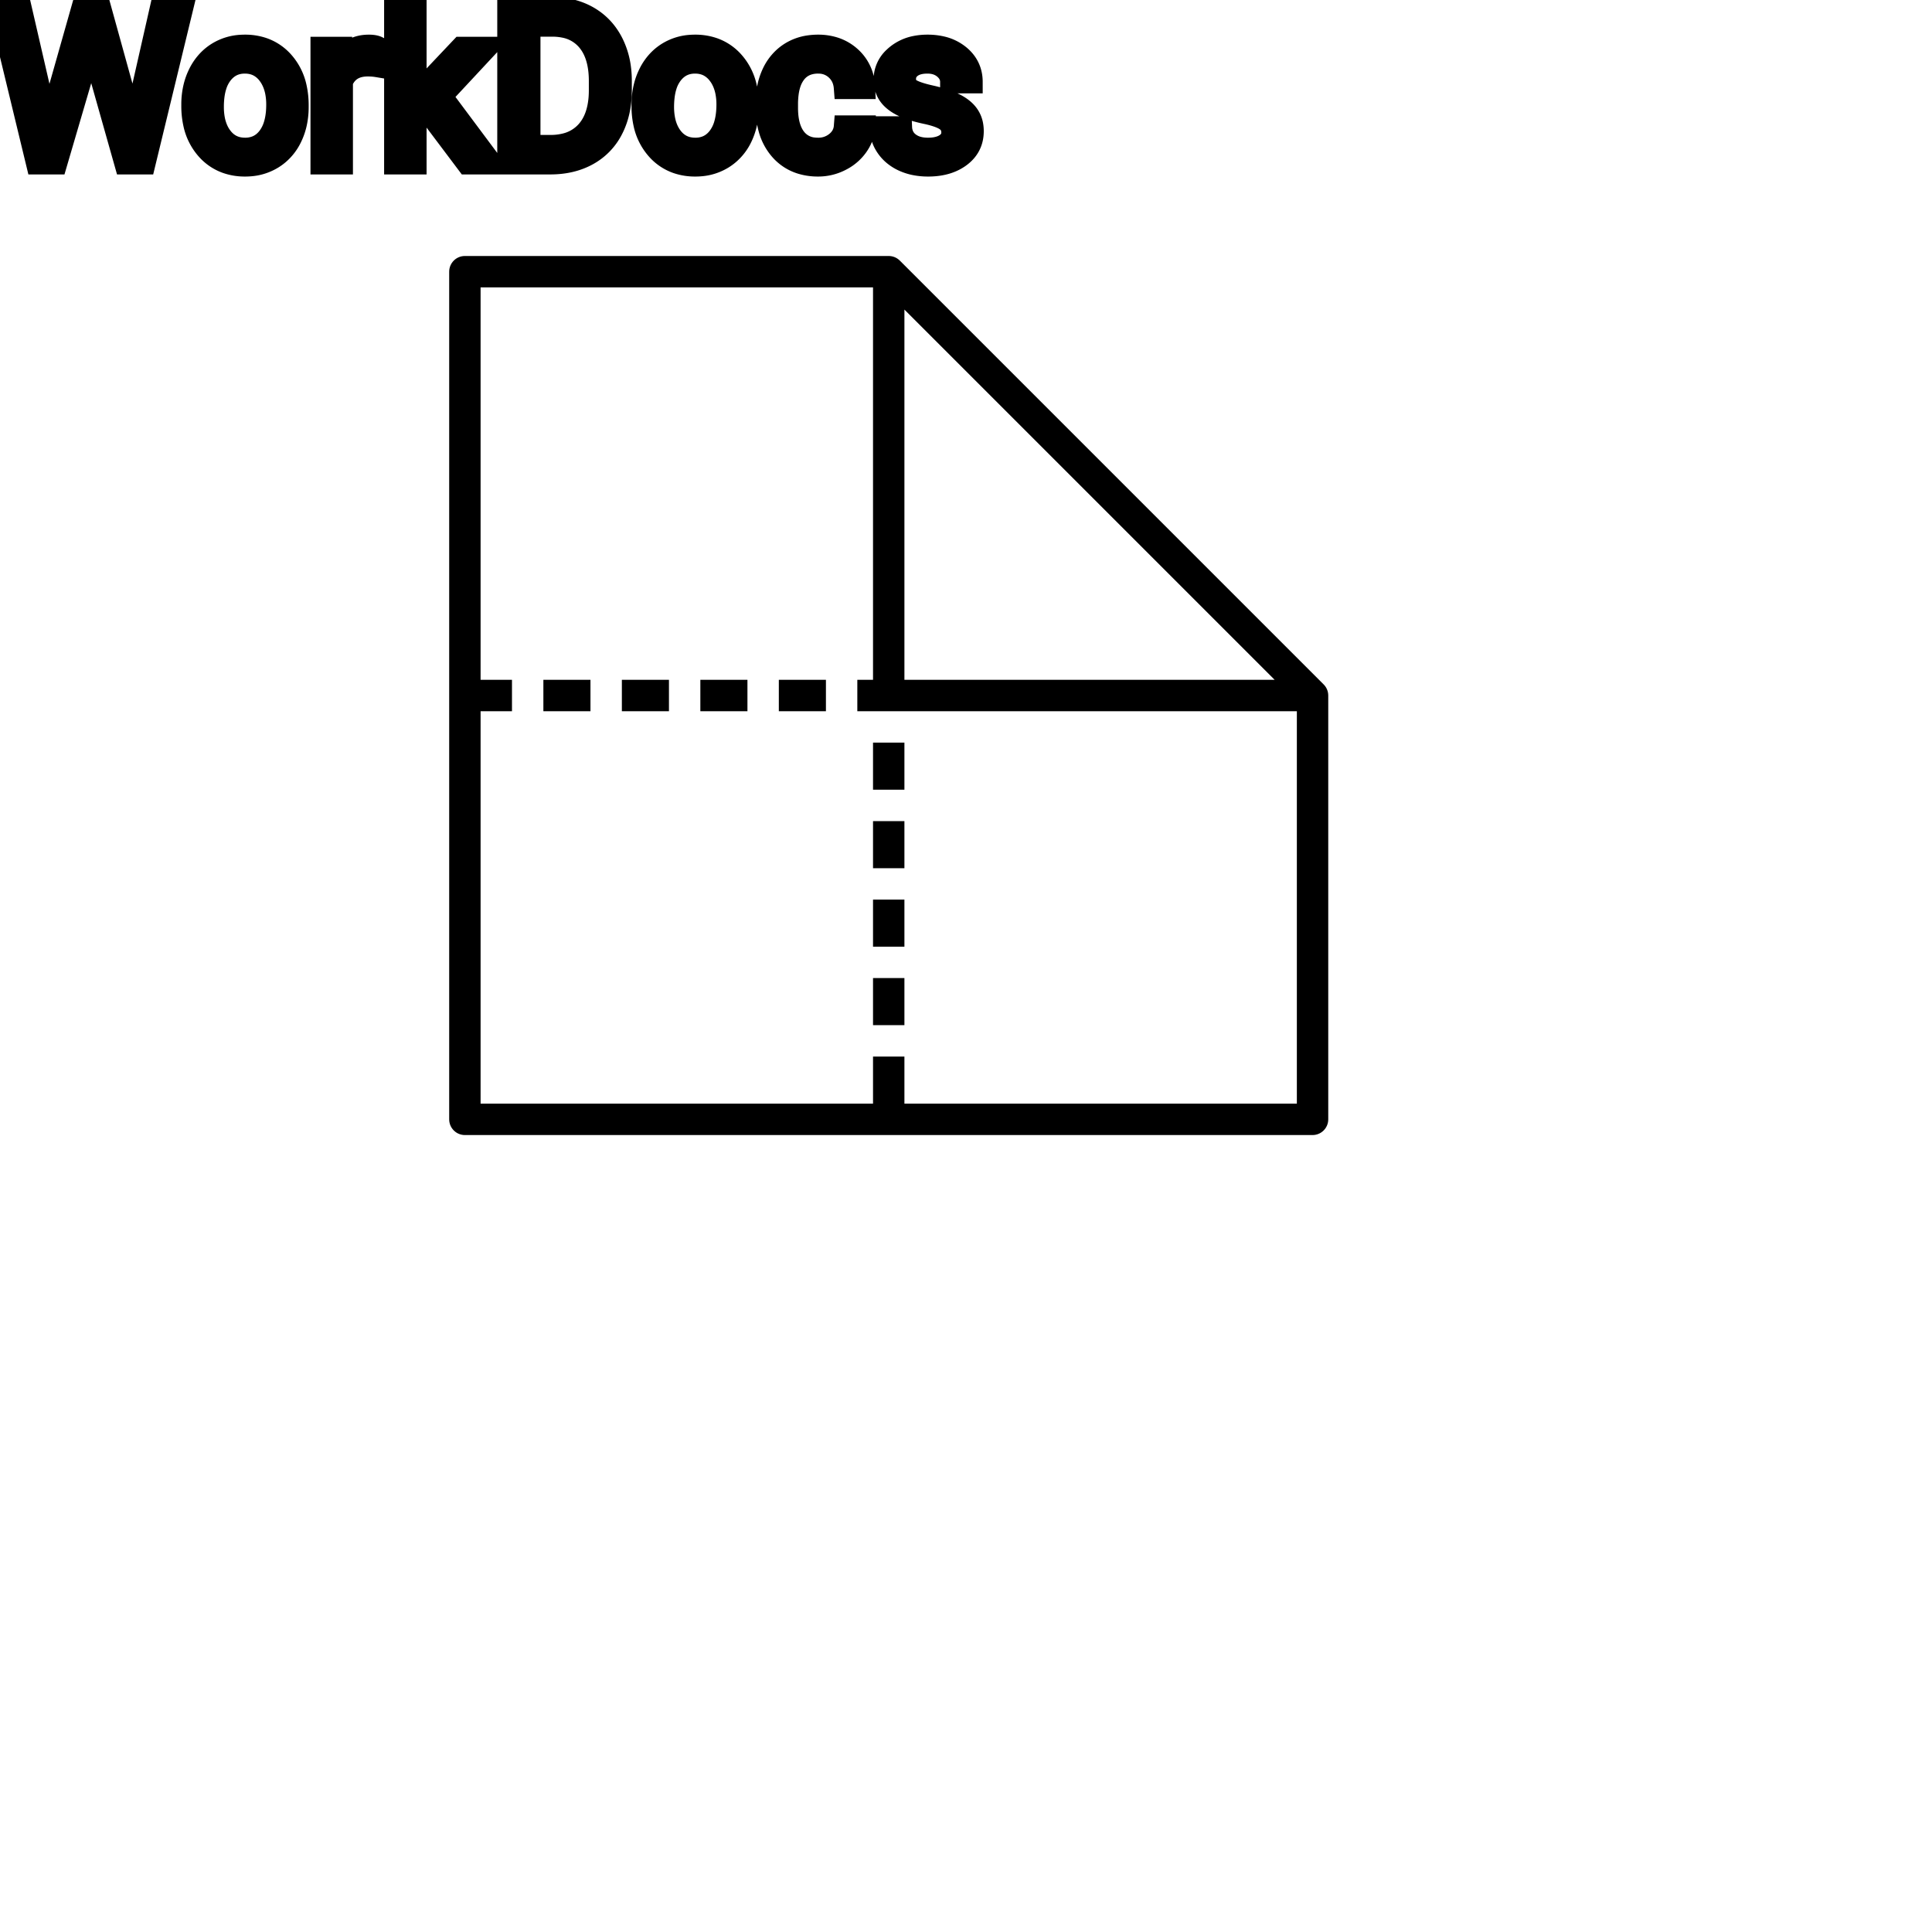 <?xml version="1.0" encoding="UTF-8"?>
<svg width="80px" height="80px" viewBox="0 0 80 80" version="1.1" xmlns="http://www.w3.org/2000/svg" xmlns:xlink="http://www.w3.org/1999/xlink">
    <title>Icon-Architecture/64/Arch_Amazon-WorkDocs_64</title>
    
    <g id="Icon-Architecture/64/Arch_Amazon-WorkDocs_64" stroke="none" stroke-width="1" fill="none" fill-rule="evenodd">
        
        <g id="Icon-Service/64/Amazon-WorkDocs" transform="translate(16, 8), scale(.65)" fill="#000000">
            <path d="M25,33 L28,33 L28,31 L25,31 L25,33 Z M31,53 L33,53 L33,50 L31,50 L31,53 Z M31,48 L33,48 L33,45 L31,45 L31,48 Z M31,38 L33,38 L33,35 L31,35 L31,38 Z M31,43 L33,43 L33,40 L31,40 L31,43 Z M20,33 L23,33 L23,31 L20,31 L20,33 Z M15,33 L18,33 L18,31 L15,31 L15,33 Z M10,33 L13,33 L13,31 L10,31 L10,33 Z M33,58 L33,55 L31,55 L31,58 L6,58 L6,33 L8,33 L8,31 L6,31 L6,6 L31,6 L31,31 L30,31 L30,33 L32,33 L33,33 L58,33 L58,58 L33,58 Z M33,7.414 L56.586,31 L33,31 L33,7.414 Z M60,32 C60,31.74 59.898,31.484 59.707,31.293 L32.707,4.293 C32.515,4.102 32.26,4 32,4 L5,4 C4.447,4 4,4.448 4,5 L4,59 C4,59.552 4.447,60 5,60 L59,60 C59.552,60 60,59.552 60,59 L60,32 Z" id="Amazon-WorkDocs_Icon_64_Squid"></path>
        </g>
    </g><g transform="translate(33vw, 80vh)" id="svgGroup" stroke-linecap="round" fill-rule="evenodd" font-size="9pt" stroke="#000" stroke-width="0.25mm" fill="#000" style="stroke:#000;stroke-width:0.25mm;fill:#000"><path d="M 0.844 0.352 L 1.854 4.733 L 1.978 5.577 L 2.158 4.816 L 3.423 0.352 L 4.135 0.352 L 5.37 4.816 L 5.546 5.59 L 5.682 4.729 L 6.675 0.352 L 7.523 0.352 L 5.972 6.75 L 5.203 6.75 L 3.885 2.087 L 3.784 1.6 L 3.683 2.087 L 2.316 6.75 L 1.547 6.75 L 0 0.352 L 0.844 0.352 Z M 19.358 6.75 L 17.701 4.548 L 17.191 5.08 L 17.191 6.75 L 16.378 6.75 L 16.378 0 L 17.191 0 L 17.191 4.083 L 17.626 3.56 L 19.107 1.995 L 20.096 1.995 L 18.246 3.981 L 20.312 6.75 L 19.358 6.75 Z M 40.219 3.393 L 39.401 3.393 Q 39.401 3.059 39.118 2.817 Q 38.834 2.575 38.404 2.575 Q 37.96 2.575 37.709 2.769 A 0.653 0.653 0 0 0 37.534 2.967 Q 37.461 3.098 37.459 3.263 A 0.771 0.771 0 0 0 37.459 3.274 A 0.588 0.588 0 0 0 37.489 3.467 A 0.48 0.48 0 0 0 37.692 3.718 A 1.093 1.093 0 0 0 37.842 3.796 Q 38.006 3.868 38.262 3.937 A 6.581 6.581 0 0 0 38.533 4.003 A 6.318 6.318 0 0 1 38.941 4.108 Q 39.278 4.208 39.52 4.329 A 1.901 1.901 0 0 1 39.776 4.481 Q 39.913 4.579 40.01 4.692 A 1.06 1.06 0 0 1 40.08 4.783 A 1.024 1.024 0 0 1 40.243 5.191 A 1.388 1.388 0 0 1 40.263 5.432 Q 40.263 6.069 39.753 6.453 Q 39.271 6.817 38.517 6.837 A 3.337 3.337 0 0 1 38.43 6.838 A 2.746 2.746 0 0 1 37.896 6.788 A 2.124 2.124 0 0 1 37.419 6.636 A 1.771 1.771 0 0 1 36.986 6.358 A 1.54 1.54 0 0 1 36.732 6.071 Q 36.483 5.708 36.483 5.287 L 37.296 5.287 A 0.932 0.932 0 0 0 37.37 5.612 A 0.827 0.827 0 0 0 37.624 5.935 A 1.072 1.072 0 0 0 38.026 6.128 Q 38.18 6.167 38.362 6.173 A 2.013 2.013 0 0 0 38.43 6.174 A 1.863 1.863 0 0 0 38.726 6.152 Q 38.887 6.126 39.019 6.07 A 0.941 0.941 0 0 0 39.171 5.988 A 0.689 0.689 0 0 0 39.335 5.837 A 0.554 0.554 0 0 0 39.45 5.489 A 0.698 0.698 0 0 0 39.413 5.258 A 0.581 0.581 0 0 0 39.201 4.977 A 1.05 1.05 0 0 0 39.033 4.878 Q 38.844 4.788 38.549 4.712 A 5.392 5.392 0 0 0 38.336 4.663 A 6.342 6.342 0 0 1 37.975 4.575 Q 37.605 4.473 37.356 4.346 Q 37.057 4.194 36.886 3.994 A 1.017 1.017 0 0 1 36.82 3.907 Q 36.646 3.652 36.646 3.3 A 1.206 1.206 0 0 1 37.045 2.396 A 1.694 1.694 0 0 1 37.14 2.312 A 1.752 1.752 0 0 1 37.923 1.952 A 2.471 2.471 0 0 1 38.404 1.907 A 2.559 2.559 0 0 1 38.967 1.966 A 1.757 1.757 0 0 1 39.716 2.325 Q 40.219 2.742 40.219 3.393 Z M 34.998 5.251 L 35.767 5.251 A 1.432 1.432 0 0 1 35.568 5.901 A 1.772 1.772 0 0 1 35.486 6.029 A 1.828 1.828 0 0 1 34.877 6.574 A 2.169 2.169 0 0 1 34.794 6.618 A 1.997 1.997 0 0 1 33.877 6.838 A 2.346 2.346 0 0 1 33.18 6.739 A 1.839 1.839 0 0 1 32.333 6.19 A 2.171 2.171 0 0 1 31.869 5.31 Q 31.759 4.909 31.759 4.417 L 31.759 4.28 A 3.24 3.24 0 0 1 31.823 3.624 A 2.57 2.57 0 0 1 32.014 3.045 A 2.008 2.008 0 0 1 32.454 2.431 A 1.892 1.892 0 0 1 32.746 2.206 A 1.943 1.943 0 0 1 33.502 1.934 A 2.529 2.529 0 0 1 33.873 1.907 A 2.196 2.196 0 0 1 34.521 1.999 A 1.786 1.786 0 0 1 35.202 2.386 A 1.693 1.693 0 0 1 35.761 3.535 A 2.239 2.239 0 0 1 35.767 3.63 L 34.998 3.63 Q 34.963 3.168 34.649 2.872 A 1.078 1.078 0 0 0 33.92 2.576 A 1.402 1.402 0 0 0 33.873 2.575 A 1.374 1.374 0 0 0 33.452 2.637 A 1.081 1.081 0 0 0 32.913 3.021 A 1.469 1.469 0 0 0 32.686 3.468 Q 32.62 3.674 32.593 3.923 A 3.514 3.514 0 0 0 32.572 4.311 L 32.572 4.465 Q 32.572 5.287 32.911 5.73 A 1.1 1.1 0 0 0 33.697 6.165 A 1.611 1.611 0 0 0 33.877 6.174 A 1.171 1.171 0 0 0 34.638 5.911 A 1.007 1.007 0 0 0 34.882 5.629 A 0.914 0.914 0 0 0 34.998 5.251 Z M 22.834 6.75 L 21.063 6.75 L 21.063 0.352 L 22.869 0.352 Q 23.704 0.352 24.346 0.721 Q 24.987 1.09 25.337 1.771 A 3.19 3.19 0 0 1 25.654 2.8 A 4.073 4.073 0 0 1 25.69 3.335 L 25.69 3.744 Q 25.69 4.649 25.341 5.331 A 2.457 2.457 0 0 1 24.344 6.376 Q 23.695 6.741 22.834 6.75 Z M 7.98 4.386 L 7.98 4.329 A 3.057 3.057 0 0 1 8.067 3.587 A 2.573 2.573 0 0 1 8.255 3.072 A 2.16 2.16 0 0 1 8.67 2.486 A 1.957 1.957 0 0 1 9.02 2.21 A 2.036 2.036 0 0 1 9.964 1.913 A 2.491 2.491 0 0 1 10.138 1.907 A 2.277 2.277 0 0 1 10.892 2.027 A 1.937 1.937 0 0 1 11.709 2.58 A 2.29 2.29 0 0 1 12.228 3.608 A 3.373 3.373 0 0 1 12.309 4.368 L 12.309 4.425 A 3.114 3.114 0 0 1 12.23 5.142 A 2.577 2.577 0 0 1 12.043 5.671 A 2.056 2.056 0 0 1 11.516 6.361 A 2.001 2.001 0 0 1 11.283 6.53 A 2.045 2.045 0 0 1 10.363 6.829 A 2.529 2.529 0 0 1 10.147 6.838 A 2.262 2.262 0 0 1 9.397 6.718 A 1.938 1.938 0 0 1 8.58 6.166 A 2.297 2.297 0 0 1 8.055 5.111 A 3.357 3.357 0 0 1 7.98 4.386 Z M 26.622 4.386 L 26.622 4.329 A 3.057 3.057 0 0 1 26.709 3.587 A 2.573 2.573 0 0 1 26.897 3.072 A 2.16 2.16 0 0 1 27.311 2.486 A 1.957 1.957 0 0 1 27.661 2.21 A 2.036 2.036 0 0 1 28.606 1.913 A 2.491 2.491 0 0 1 28.78 1.907 A 2.277 2.277 0 0 1 29.533 2.027 A 1.937 1.937 0 0 1 30.351 2.58 A 2.29 2.29 0 0 1 30.87 3.608 A 3.373 3.373 0 0 1 30.951 4.368 L 30.951 4.425 A 3.114 3.114 0 0 1 30.871 5.142 A 2.577 2.577 0 0 1 30.685 5.671 A 2.056 2.056 0 0 1 30.157 6.361 A 2.001 2.001 0 0 1 29.925 6.53 A 2.045 2.045 0 0 1 29.005 6.829 A 2.529 2.529 0 0 1 28.789 6.838 A 2.262 2.262 0 0 1 28.038 6.718 A 1.938 1.938 0 0 1 27.222 6.166 A 2.297 2.297 0 0 1 26.696 5.111 A 3.357 3.357 0 0 1 26.622 4.386 Z M 15.627 1.969 L 15.627 2.725 A 2.251 2.251 0 0 0 15.384 2.698 A 2.782 2.782 0 0 0 15.227 2.694 Q 14.449 2.694 14.158 3.338 A 1.445 1.445 0 0 0 14.142 3.375 L 14.142 6.75 L 13.329 6.75 L 13.329 1.995 L 14.12 1.995 L 14.133 2.544 Q 14.513 1.938 15.196 1.909 A 1.636 1.636 0 0 1 15.267 1.907 Q 15.504 1.907 15.627 1.969 Z M 22.891 1.046 L 21.907 1.046 L 21.907 6.06 L 22.794 6.06 A 2.519 2.519 0 0 0 23.427 5.985 A 1.747 1.747 0 0 0 24.313 5.454 Q 24.772 4.94 24.843 4.059 A 4.165 4.165 0 0 0 24.855 3.727 L 24.855 3.353 Q 24.855 2.562 24.586 2.027 A 1.864 1.864 0 0 0 24.344 1.659 A 1.687 1.687 0 0 0 23.348 1.09 A 2.499 2.499 0 0 0 22.891 1.046 Z M 8.798 4.425 A 2.772 2.772 0 0 0 8.845 4.954 Q 8.906 5.264 9.043 5.51 A 1.545 1.545 0 0 0 9.165 5.695 Q 9.532 6.174 10.147 6.174 A 1.269 1.269 0 0 0 10.636 6.083 Q 10.916 5.967 11.118 5.706 A 1.471 1.471 0 0 0 11.131 5.689 A 1.648 1.648 0 0 0 11.386 5.171 Q 11.455 4.945 11.481 4.672 A 3.655 3.655 0 0 0 11.496 4.329 A 2.687 2.687 0 0 0 11.445 3.789 Q 11.377 3.459 11.22 3.2 A 1.586 1.586 0 0 0 11.125 3.061 A 1.231 1.231 0 0 0 10.71 2.705 Q 10.457 2.575 10.138 2.575 Q 9.548 2.575 9.182 3.035 A 1.515 1.515 0 0 0 9.167 3.054 A 1.589 1.589 0 0 0 8.915 3.552 Q 8.845 3.772 8.817 4.039 A 3.676 3.676 0 0 0 8.798 4.425 Z M 27.439 4.425 A 2.772 2.772 0 0 0 27.487 4.954 Q 27.547 5.264 27.685 5.51 A 1.545 1.545 0 0 0 27.806 5.695 Q 28.173 6.174 28.789 6.174 A 1.269 1.269 0 0 0 29.278 6.083 Q 29.557 5.967 29.76 5.706 A 1.471 1.471 0 0 0 29.773 5.689 A 1.648 1.648 0 0 0 30.028 5.171 Q 30.096 4.945 30.122 4.672 A 3.655 3.655 0 0 0 30.138 4.329 A 2.687 2.687 0 0 0 30.087 3.789 Q 30.019 3.459 29.862 3.2 A 1.586 1.586 0 0 0 29.766 3.061 A 1.231 1.231 0 0 0 29.351 2.705 Q 29.098 2.575 28.78 2.575 Q 28.19 2.575 27.824 3.035 A 1.515 1.515 0 0 0 27.809 3.054 A 1.589 1.589 0 0 0 27.556 3.552 Q 27.487 3.772 27.459 4.039 A 3.676 3.676 0 0 0 27.439 4.425 Z" vector-effect="non-scaling-stroke"/></g>
</svg>